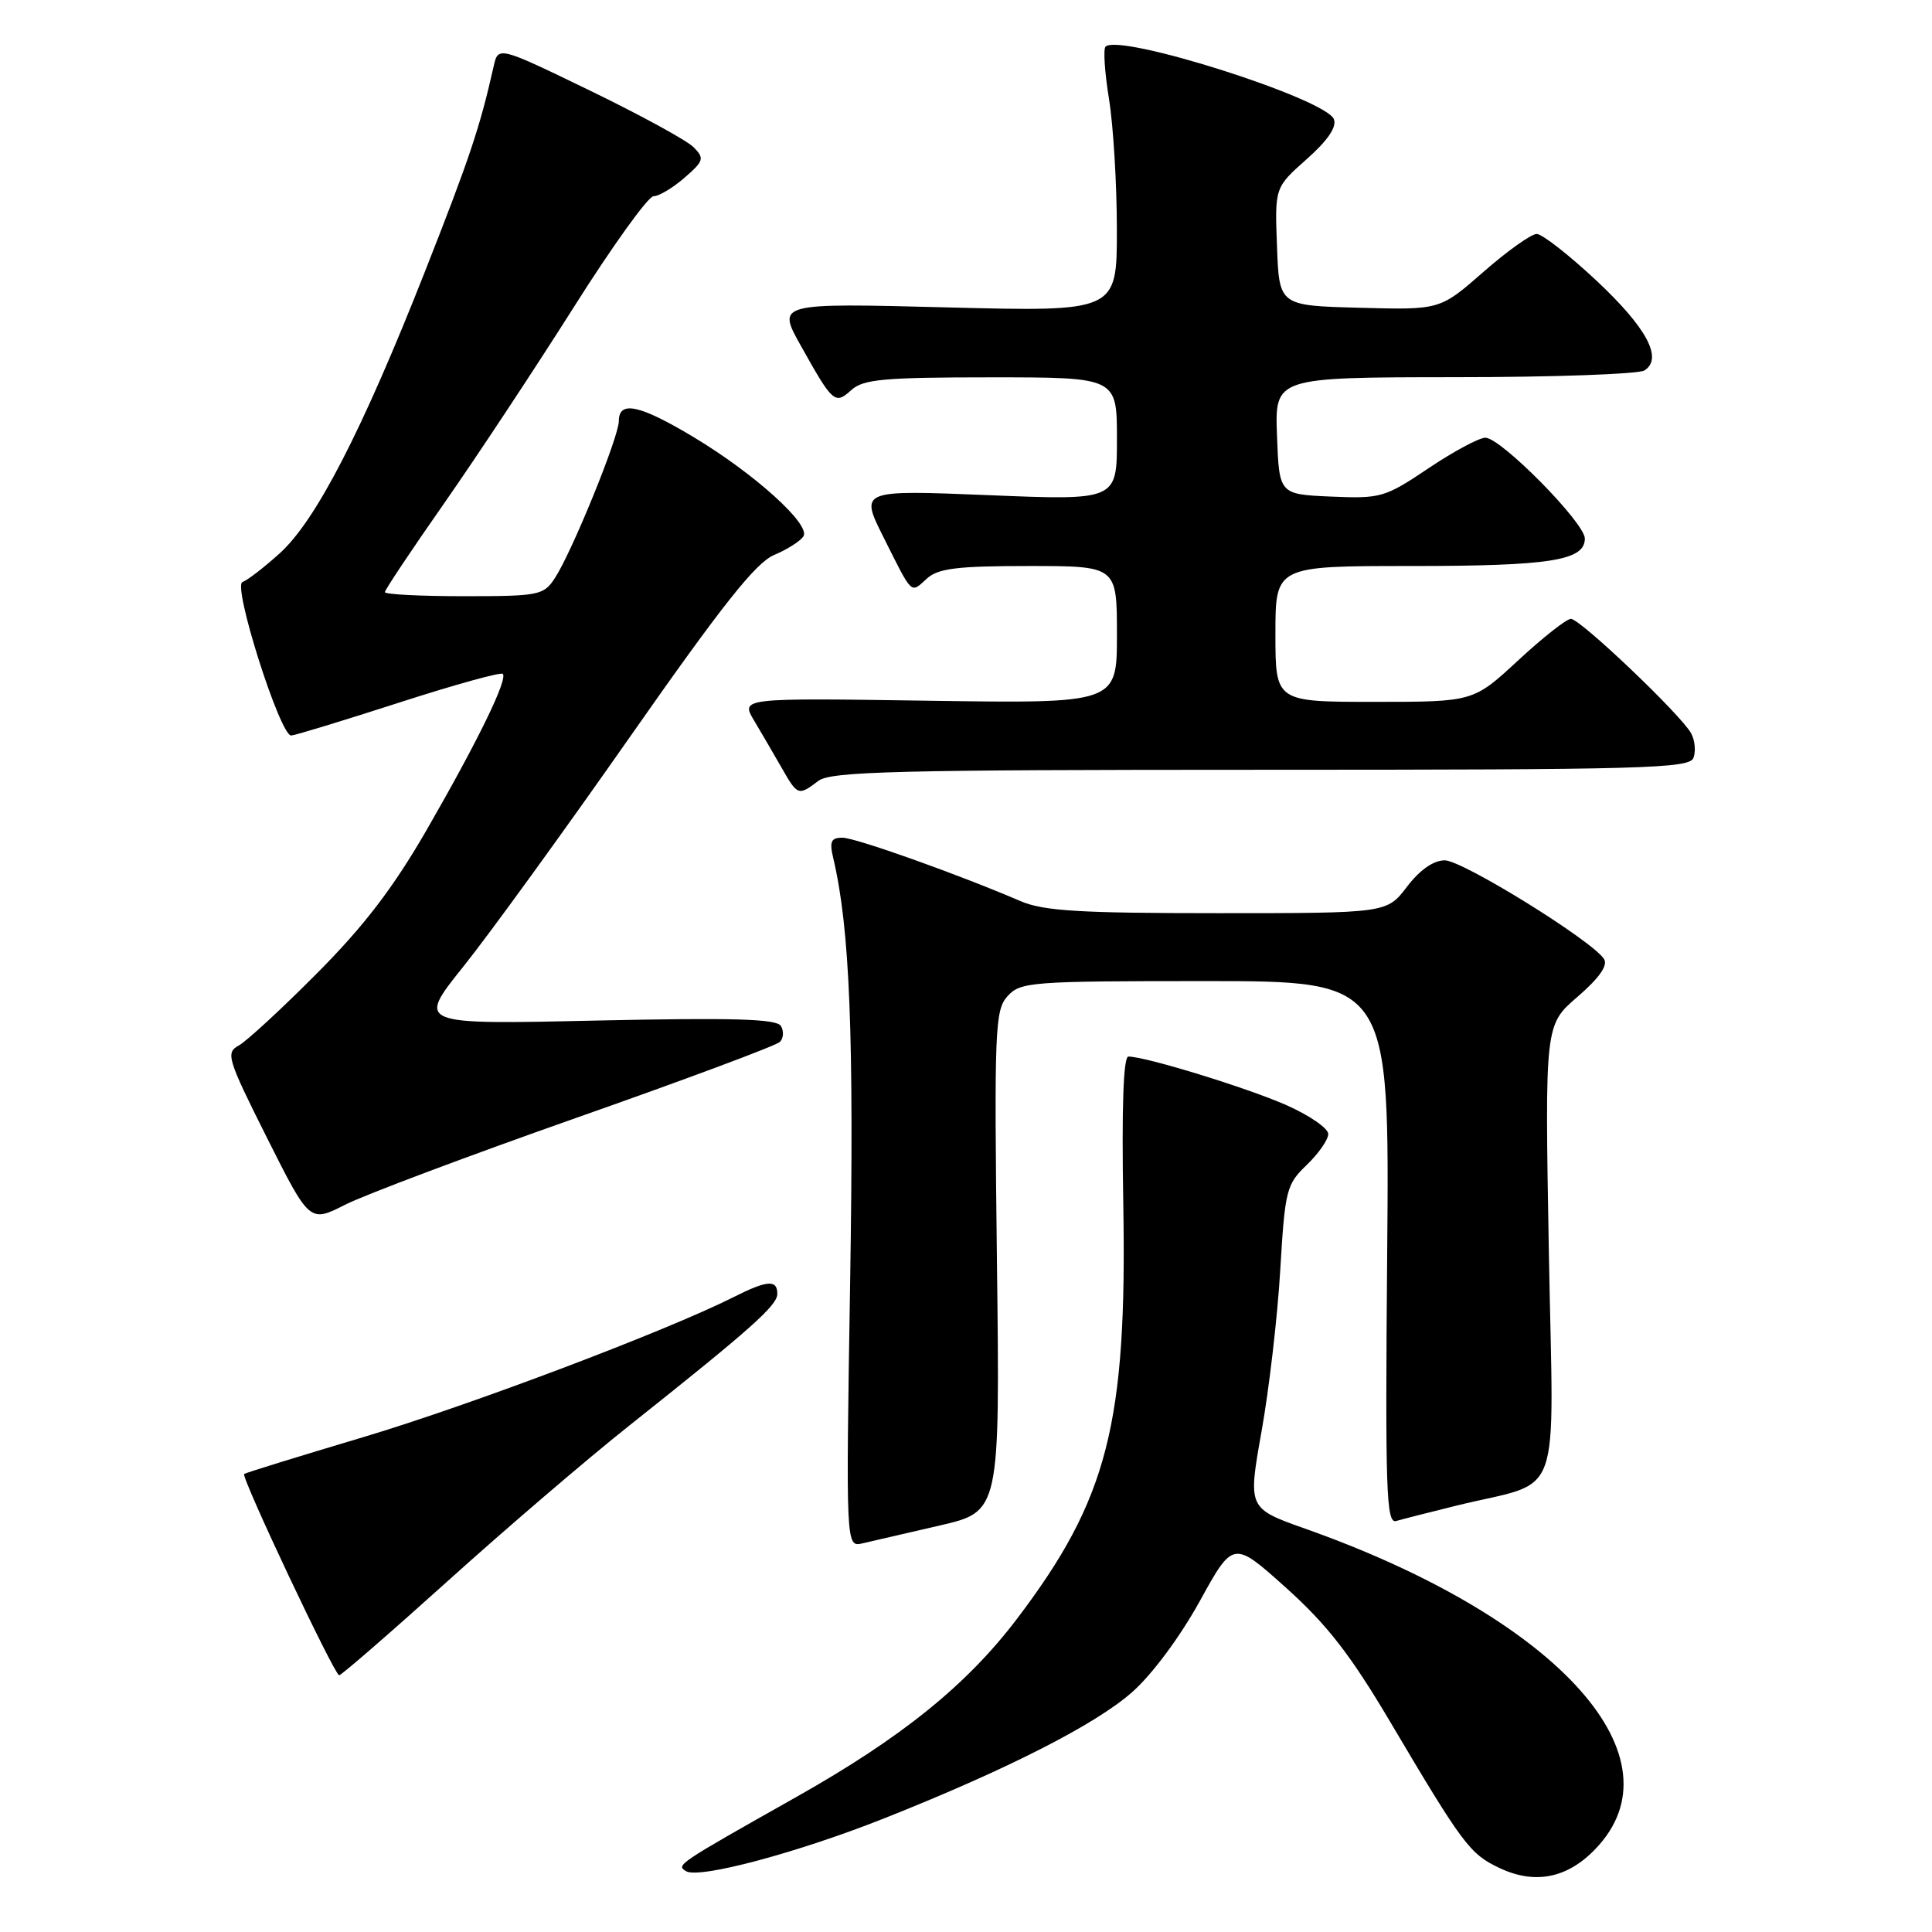 <?xml version="1.0" encoding="UTF-8" standalone="no"?>
<!DOCTYPE svg PUBLIC "-//W3C//DTD SVG 1.1//EN" "http://www.w3.org/Graphics/SVG/1.1/DTD/svg11.dtd" >
<svg xmlns="http://www.w3.org/2000/svg" xmlns:xlink="http://www.w3.org/1999/xlink" version="1.1" viewBox="0 0 256 256">
 <g >
 <path fill="currentColor"
d=" M 117.34 240.87 C 133.51 234.44 145.15 228.51 150.00 224.23 C 152.64 221.91 156.35 216.91 158.96 212.19 C 163.41 204.11 163.41 204.11 170.42 210.40 C 175.83 215.26 178.95 219.27 184.17 228.09 C 193.84 244.43 194.76 245.66 198.67 247.51 C 203.59 249.85 208.09 248.80 211.92 244.43 C 222.62 232.25 205.80 214.18 172.92 202.55 C 165.35 199.86 165.35 199.86 167.16 189.68 C 168.16 184.08 169.28 174.46 169.64 168.29 C 170.27 157.68 170.45 156.94 173.15 154.36 C 174.72 152.85 176.00 151.01 176.00 150.26 C 176.00 149.51 173.50 147.78 170.44 146.43 C 165.25 144.14 151.80 140.00 149.52 140.00 C 148.85 140.00 148.62 146.68 148.84 159.49 C 149.35 188.63 146.80 198.62 134.78 214.47 C 128.11 223.27 119.48 230.24 105.50 238.12 C 89.69 247.04 89.57 247.12 90.90 247.94 C 92.61 248.99 105.73 245.49 117.34 240.87 Z  M 59.38 209.45 C 67.01 202.57 77.81 193.32 83.38 188.90 C 99.54 176.06 103.00 172.98 103.00 171.44 C 103.00 169.53 101.67 169.62 97.21 171.87 C 88.23 176.39 62.18 186.24 48.03 190.46 C 39.55 192.99 32.49 195.17 32.35 195.31 C 31.93 195.73 44.33 222.00 44.94 221.98 C 45.25 221.97 51.74 216.33 59.38 209.45 Z  M 124.50 202.14 C 132.50 200.29 132.50 200.29 132.10 167.14 C 131.73 136.27 131.83 133.85 133.51 131.99 C 135.21 130.11 136.61 130.00 159.71 130.00 C 184.12 130.00 184.12 130.00 183.81 165.99 C 183.54 197.60 183.68 201.92 185.00 201.54 C 185.82 201.30 189.43 200.38 193.00 199.50 C 207.30 195.98 205.84 199.99 205.23 165.87 C 204.70 135.81 204.70 135.81 209.02 132.09 C 211.88 129.62 213.08 127.93 212.55 127.09 C 211.09 124.71 193.80 114.00 191.44 114.00 C 189.94 114.00 188.14 115.26 186.43 117.50 C 183.76 121.00 183.76 121.00 161.35 121.00 C 143.02 121.00 138.26 120.71 135.22 119.40 C 126.88 115.82 113.38 111.01 111.63 111.00 C 110.11 111.00 109.88 111.50 110.42 113.75 C 112.61 123.04 113.17 137.15 112.65 169.76 C 112.08 205.02 112.08 205.02 114.29 204.50 C 115.51 204.22 120.10 203.16 124.50 202.14 Z  M 76.48 148.08 C 90.76 143.06 102.85 138.55 103.34 138.06 C 103.83 137.57 103.88 136.62 103.47 135.94 C 102.88 135.00 97.14 134.84 78.97 135.23 C 55.24 135.76 55.24 135.76 61.37 128.11 C 64.74 123.91 74.68 110.21 83.46 97.66 C 95.74 80.11 100.15 74.55 102.59 73.53 C 104.33 72.80 106.07 71.69 106.46 71.06 C 107.43 69.50 99.98 62.77 91.94 57.94 C 84.76 53.63 82.00 53.03 82.00 55.79 C 82.00 57.89 75.78 73.16 73.52 76.61 C 72.03 78.88 71.42 79.00 61.48 79.00 C 55.71 79.00 51.00 78.76 51.00 78.46 C 51.00 78.16 54.53 72.87 58.84 66.71 C 63.15 60.54 70.87 48.86 76.00 40.75 C 81.12 32.64 85.89 26.00 86.60 26.00 C 87.31 26.00 89.15 24.90 90.69 23.56 C 93.26 21.33 93.37 20.99 91.91 19.51 C 91.04 18.62 84.85 15.24 78.17 12.00 C 66.01 6.11 66.01 6.11 65.41 8.80 C 63.59 16.88 62.23 20.95 56.30 36.00 C 47.99 57.09 41.86 68.99 37.06 73.32 C 34.98 75.20 32.76 76.91 32.13 77.12 C 30.78 77.57 37.12 97.53 38.59 97.46 C 39.09 97.44 45.50 95.48 52.82 93.12 C 60.15 90.75 66.36 89.03 66.62 89.29 C 67.32 89.99 63.31 98.21 56.54 109.96 C 52.11 117.64 48.24 122.70 42.00 128.97 C 37.33 133.67 32.66 137.98 31.63 138.54 C 29.88 139.49 30.13 140.30 35.39 150.79 C 41.03 162.02 41.03 162.02 45.76 159.62 C 48.37 158.30 62.19 153.11 76.48 148.08 Z  M 108.44 103.47 C 110.09 102.22 118.78 102.00 167.08 102.00 C 217.72 102.00 223.85 101.83 224.39 100.43 C 224.72 99.56 224.59 98.10 224.09 97.18 C 222.79 94.76 209.39 82.00 208.15 82.00 C 207.58 82.00 204.44 84.47 201.17 87.50 C 195.23 93.00 195.23 93.00 182.12 93.00 C 169.00 93.00 169.00 93.00 169.00 84.00 C 169.00 75.00 169.00 75.00 186.93 75.00 C 205.41 75.00 210.00 74.28 210.00 71.36 C 210.00 69.28 198.88 58.00 196.82 58.00 C 195.99 58.00 192.60 59.82 189.28 62.05 C 183.50 65.93 182.97 66.08 176.38 65.80 C 169.50 65.50 169.50 65.50 169.21 57.75 C 168.92 50.00 168.92 50.00 192.71 49.98 C 205.79 49.98 217.12 49.57 217.89 49.09 C 220.40 47.50 218.21 43.43 211.48 37.13 C 207.87 33.76 204.34 31.00 203.62 31.00 C 202.90 31.00 199.72 33.26 196.56 36.03 C 190.81 41.07 190.81 41.07 180.15 40.78 C 169.50 40.50 169.50 40.50 169.21 32.67 C 168.91 24.85 168.91 24.85 173.13 21.10 C 175.91 18.64 177.15 16.83 176.75 15.80 C 175.71 13.08 148.30 4.37 146.49 6.18 C 146.17 6.49 146.38 9.62 146.95 13.13 C 147.52 16.63 147.99 24.41 147.99 30.40 C 148.00 41.31 148.00 41.31 125.47 40.73 C 102.94 40.15 102.94 40.15 106.12 45.82 C 110.37 53.42 110.63 53.64 112.81 51.68 C 114.38 50.25 117.13 50.00 131.33 50.00 C 148.00 50.00 148.00 50.00 148.00 58.15 C 148.00 66.31 148.00 66.31 130.97 65.61 C 113.93 64.92 113.93 64.92 117.08 71.21 C 120.98 78.99 120.63 78.65 122.82 76.66 C 124.31 75.31 126.86 75.00 136.33 75.00 C 148.00 75.00 148.00 75.00 148.00 84.11 C 148.00 93.22 148.00 93.22 123.07 92.85 C 98.13 92.48 98.13 92.48 99.93 95.49 C 100.91 97.15 102.56 99.96 103.58 101.75 C 105.68 105.44 105.79 105.48 108.44 103.47 Z "/>
</g>
</svg>